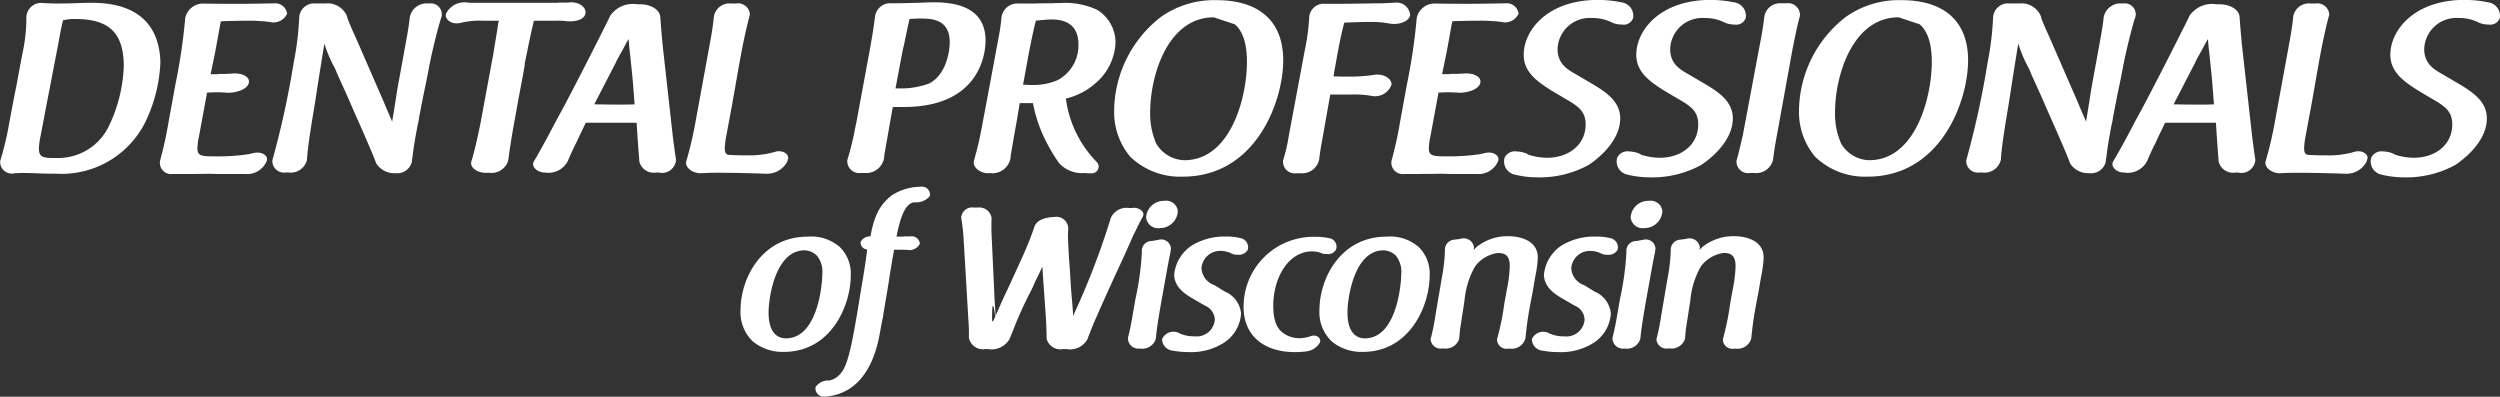 <svg xmlns="http://www.w3.org/2000/svg" width="280.031" height="44.438" viewBox="0 0 280.031 44.438">
  <rect x="0" y="0" width="280.031" height="44.438" fill="#333333" stroke="none"/>
  <defs>
    <style>
      .cls-1 {
        fill: #fff;
        fill-rule: evenodd;
      }
    </style>
  </defs>
  <path id="dentalProfessionals.svg" class="cls-1" d="M105.142,67.959a8.774,8.774,0,0,0-.19,1.408c0,1.056.515,1.083,2,1.083a6.31,6.31,0,0,0,5.772-3.439,16.779,16.779,0,0,0,1.735-6.852c0-4.089-2.033-5.281-5.474-5.281a5.274,5.274,0,0,0-1.03.081,1.147,1.147,0,0,1-.136.027h0.028a0.405,0.405,0,0,1-.19.027c-0.217.867-.352,1.625-0.515,2.546-0.3,1.571-.677,3.493-1,5.2C105.819,64.357,105.44,66.442,105.142,67.959Zm-2-9.37a18.833,18.833,0,0,0,.406-3.9,1.655,1.655,0,0,1,1.843-1.6c0.515,0.027,1,.054,1.626.054,0.271,0,1,0,1.761-.027,0.786-.027,1.6-0.054,1.924-0.054,1.761,0,5.934.135,7.371,3.954a8.562,8.562,0,0,1,.487,2.708,16.831,16.831,0,0,1-1.327,5.9,10.483,10.483,0,0,1-10.379,6.581c-0.244,0-.976,0-1.734-0.027-0.7-.027-1.6-0.054-1.87-0.054-0.244,0-.488,0-0.813.027H102.3c-0.054,0-.108.027-0.162,0.027a1.3,1.3,0,0,1-1.518-1.408,34.075,34.075,0,0,0,1.03-4.36c0.244-1.273.488-2.627,0.759-3.927C102.649,61.161,102.893,59.889,103.137,58.589Zm21.731,4.5c-0.434,0-.813.027-1.084,0.027l-0.921,4.983a6.7,6.7,0,0,0-.163,1.273c0,0.894.542,0.894,2.168,0.894a22.47,22.47,0,0,0,3.55-.244c0.027,0,.108-0.027.162-0.027a0.6,0.6,0,0,1,.244-0.054,0.5,0.5,0,0,1,.19-0.054c0.84-.189,1.626.244,1.463,0.867a2.373,2.373,0,0,1-2.412,1.489H125.22c-0.379,0-.813-0.027-1.219-0.027-1.138.027-3.008,0.027-4.065,0.027a1.269,1.269,0,0,1-1.409-1.516,42.851,42.851,0,0,0,.975-4.468l0.759-4.143a64.946,64.946,0,0,0,1.084-7.366,2.045,2.045,0,0,1,2.032-1.6c1.111,0.027,2.656.027,3.767,0.027,1.545,0,3.008-.027,4.2-0.054a1.334,1.334,0,0,1,1.409,1.164,1.672,1.672,0,0,1-1.951.921,18.287,18.287,0,0,0-2.411-.135c-1.03,0-2.168.027-2.9,0.054-0.054,0-.108.027-0.163,0.027-0.189.948-.352,1.95-0.542,2.952-0.189,1.029-.406,1.977-0.6,2.952h0.732c0.108,0,.217-0.027.325-0.027h0.3c0.407,0,.894-0.027,1.193-0.054,0.921-.054,1.869.352,1.734,1.029-0.136.758-1.409,1.137-2.358,1.137C125.762,63.111,125.22,63.084,124.868,63.084Zm18.676,1c0.379,0.921.731,1.706,0.975,2.3V66.334c0.19-1.083.353-2.139,0.515-3.2l0.081-.487,1-5.5c0.217-1.165.325-1.95,0.379-2.492a1.914,1.914,0,0,1,2.033-1.517h0.135a1.239,1.239,0,0,1,1.409,1.408c-0.352,1.029-.813,2.9-1.165,4.468-0.054.271-.108,0.514-0.162,0.785-0.19.948-.38,2-0.6,3.006-0.216,1.029-.406,2.058-0.6,3.033a5.438,5.438,0,0,1-.108.65c-0.027.108-.054,0.244-0.081,0.352-0.3,1.6-.461,2.573-0.57,3.6,0,0.027-.027.054-0.027,0.081a1.559,1.559,0,0,0-.027.325,1.689,1.689,0,0,1-1.869,1.3,2.375,2.375,0,0,1-2.141-1.11c-0.244-.7-0.678-1.706-1.707-4.062-0.434-.975-0.868-1.95-1.3-2.952s-0.894-1.977-1.328-2.952c-0.081-.19-0.19-0.46-0.271-0.65a14.78,14.78,0,0,1-1.192-2.789c-0.271,1.652-.461,2.843-0.867,5.443-0.109.731-.244,1.571-0.407,2.546-0.433,2.6-.623,4.116-0.677,5.037a1.873,1.873,0,0,1-2.114,1.408h-0.244a1.3,1.3,0,0,1-1.517-1.354,100.194,100.194,0,0,0,2.384-10.914,33.3,33.3,0,0,0,.624-5.118,1.671,1.671,0,0,1,1.815-1.544h1.165a2.332,2.332,0,0,1,2.412,1.544h-0.027c0.217,0.623.488,1.219,0.976,2.3Zm12.109-4.252c0.054-.352.135-0.677,0.189-1,0.244-1.571.434-2.6,0.515-3.2,0.027-.108.027-0.244,0.054-0.379a0.255,0.255,0,0,0,.055-0.189H154.7a9.046,9.046,0,0,0-2.52.244c-0.921.244-1.816-.352-1.626-1.056v0.027a2.28,2.28,0,0,1,2.385-1.246c0.3,0.027.65,0.027,1.029,0.027h8.916c0.162,0,.325-0.027.46-0.027H163.7a7.893,7.893,0,0,0,.84-0.027c0.948-.027,1.761.569,1.626,1.273-0.163.731-1.22,0.921-2.141,0.84a6.247,6.247,0,0,0-1.057-.054H160.4c-0.3,1.164-.759,3.466-0.976,4.55a1.672,1.672,0,0,1-.081.3l0.027-.027v0.163c-0.19,1.11-.406,2.194-0.623,3.358s-0.407,2.275-.624,3.439c-0.3,1.706-.514,3.141-0.6,3.873a1.948,1.948,0,0,1-2.086,1.381h-0.38c-0.948.027-1.9-.569-1.653-1.327,0.326-1,.732-2.816,1.03-4.333Zm11.5,4.6c1.625,0.027,2.3.027,2.872,0.027,0.65,0,1.03,0,1.653-.027-0.081-.894-0.136-1.814-0.217-2.708-0.081-.921-0.189-1.814-0.271-2.708-0.108-.867-0.162-1.489-0.189-1.869V57.126c-0.028.027-.028,0.054-0.055,0.081-0.162.271-.3,0.542-0.46,0.839-0.217.406-.434,0.785-0.6,1.083a6.1,6.1,0,0,0-.3.6Zm8.752,3.168c0.054,0.487.109,0.948,0.163,1.327,0.027,0.108.027,0.3,0.054,0.379,0.081,0.623.136,1,.19,1.327A1.57,1.57,0,0,1,174.5,72.1l-0.081-.027h-0.3A1.659,1.659,0,0,1,172.2,70.8c0-.162-0.027-0.487-0.054-0.785-0.027-.271-0.055-0.731-0.082-1.11-0.027-.325-0.054-0.812-0.081-1.137-0.027-.46-0.054-0.867-0.081-1.273h-5.691l-0.6,1.246c-0.217.433-.406,0.894-0.623,1.3-0.325.677-.6,1.273-0.759,1.679a2.449,2.449,0,0,1-2.412,1.381,0.833,0.833,0,0,0-.244-0.027c-0.785,0-1.49-.65-1.192-1.219,0.786-1.327,1.707-3.033,2.52-4.6l0.651-1.192c1.354-2.519,4.064-7.827,5.419-10.589a3.074,3.074,0,0,1,2.764-1.273,4.023,4.023,0,0,0,.569.027c1.111,0,2.168.542,2.249,1.408,0.055,0.758.109,1.517,0.19,2.3,0,0.135.027,0.271,0.027,0.406,0.027,0.135.027,0.325,0.054,0.46,0,0.108.027,0.19,0.027,0.3Zm4.24-10.21c0.244-1.327.352-2.166,0.407-2.789a1.779,1.779,0,0,1,1.978-1.462h0.488a1.334,1.334,0,0,1,1.571,1.246c-0.217.758-.6,2.356-0.975,4.333-0.271,1.462-.542,3.033-0.813,4.577-0.271,1.571-.569,3.087-0.84,4.577a9.444,9.444,0,0,0-.19,1.435c0,0.569.163,0.758,0.461,0.785,0.894,0.054,1.544.054,2.086,0.054a10.224,10.224,0,0,0,3.035-.379c0.759-.271,1.626.162,1.518,0.758a2.052,2.052,0,0,0-.082.217h0.028a2.519,2.519,0,0,1-2.385,1.462c-1.68-.054-3.631-0.108-5.366-0.108-0.867,0-1.517.027-2.059,0.054-0.894-.027-1.734-0.677-1.545-1.354a39.742,39.742,0,0,0,1.03-4.387ZM200.9,62.651h0.488a8.853,8.853,0,0,0,3.333-.569H204.7c1.869-.975,2.276-3.548,2.276-4.6,0-2.654-2.141-2.654-3.306-2.654h-0.3c-0.136,0-.3.027-0.488,0.027h-0.244a0.263,0.263,0,0,1-.162.027c-0.271,1.137-.407,1.869-0.515,2.383,0,0.054-.027.081-0.027,0.135-0.027.135-.055,0.244-0.082,0.379-0.054.217-.108,0.433-0.162,0.7Zm-2.9-4.2c0.353-1.923.515-3.06,0.6-3.791a1.733,1.733,0,0,1,1.9-1.544h0.434c0.677,0,1.545-.027,2.358-0.054h0.243c0.569-.027,1.382-0.054,1.68-0.054,3.144,0,5.772.948,5.772,4.306,0,1.3-.542,7.42-9.159,7.42H200.6c-0.3,1.625-.569,3.25-0.867,4.9,0,0.054-.027.108-0.027,0.163a0.319,0.319,0,0,1-.055.162l0.027-.027q-0.041.366-.081,0.65a2.036,2.036,0,0,1-2.141,1.544H197a1.329,1.329,0,0,1-1.491-1.462,32.655,32.655,0,0,0,.922-3.818c0.027-.108.054-0.244,0.081-0.352Zm17.188,3.791h0.271c0.19,0,.38.027,0.569,0.027a7.07,7.07,0,0,0,3.035-.542,4.41,4.41,0,0,0,2.331-3.981c0-2.166-1.355-2.816-3.008-2.816-0.461,0-.9.054-1.762,0.136-0.271,1.083-.406,1.706-0.813,3.764Zm8.319-.352a7.684,7.684,0,0,1-3.522,1.9,12.464,12.464,0,0,0,3.549,7.2,0.763,0.763,0,0,1-.758,1.165h-0.461c-0.054,0-.136-0.027-0.217-0.027a3.457,3.457,0,0,1-2.9-1.137,20.446,20.446,0,0,1-1.545-2.627A15.57,15.57,0,0,1,216.3,64.3h-1.49c-0.136.894-.3,1.869-0.488,2.9s-0.352,2.058-.515,2.952v0.108a1.18,1.18,0,0,1-.027.135,0.764,0.764,0,0,1-.027.217,2.065,2.065,0,0,1-2.087,1.544,0.587,0.587,0,0,0-.162-0.027l-0.19.027c-0.975,0-1.815-.7-1.626-1.408a41.362,41.362,0,0,0,.976-4.252c0.189-1,.379-2,0.569-3.033,0.406-2.166.813-4.333,1.192-6.391a22.158,22.158,0,0,0,.352-2.41,1.788,1.788,0,0,1,1.9-1.517h1.68c0.678-.027,1.653-0.027,2.006-0.027,0.216,0,.433-0.027.6-0.027h0.379a8.5,8.5,0,0,1,4.146.758,4.307,4.307,0,0,1,2.06,3.656A6.318,6.318,0,0,1,223.508,61.893Zm13.047-7.2c-5.148,0-7.127,6.5-7.127,10.643a8.334,8.334,0,0,0,.678,3.493,3.765,3.765,0,0,0,3.143,1.869c5.23,0,7.019-7.1,7.019-10.995,0-1.273-.163-3.2-1.355-4.225Zm7.777,4.821c0,4.55-3.035,13.026-11.245,13.026a8.048,8.048,0,0,1-5.908-2.248,7.8,7.8,0,0,1-1.788-5.01,13.443,13.443,0,0,1,5.257-10.643,10.338,10.338,0,0,1,6.205-1.869C241.785,52.766,244.332,55.258,244.332,59.509Zm4.321,9.18c-0.163.867-.244,1.489-0.3,1.95a1.945,1.945,0,0,1-2.06,1.517h-0.488a1.31,1.31,0,0,1-1.49-1.435,18.264,18.264,0,0,0,.65-2.817l1.789-9.56a23.282,23.282,0,0,0,.488-3.656,1.626,1.626,0,0,1,1.788-1.516h1.247c0.406,0,1.707,0,2.9-.027,0.678,0,1.328-.027,1.762-0.027h0.46c0.759-.027,1.22-0.054,1.626-0.081a1.5,1.5,0,0,1,1.518,1.435c-0.163.731-1.3,1.083-2.277,0.921a10.589,10.589,0,0,0-2.168-.19c-0.6,0-.731,0-2.926.081-0.379,1.381-.705,3.141-1,4.82-0.027.19-.081,0.379-0.108,0.6a4.512,4.512,0,0,0-.081.6h0.243c0.57,0.027,1,.027,1.41.027a17.834,17.834,0,0,0,2.167-.108q0.366-.041.651-0.081c0.054,0,.135-0.027.162-0.027H254.7c0.867-.108,1.815.46,1.761,1.11a1.959,1.959,0,0,1-2.33,1.246,12.185,12.185,0,0,0-2.277-.135H249.6Zm14.158-5.606c-0.433,0-.813.027-1.084,0.027l-0.921,4.983a6.787,6.787,0,0,0-.163,1.273c0,0.894.542,0.894,2.168,0.894a22.463,22.463,0,0,0,3.55-.244c0.027,0,.109-0.027.163-0.027a0.579,0.579,0,0,1,.244-0.054,0.5,0.5,0,0,1,.189-0.054c0.84-.189,1.626.244,1.464,0.867a2.374,2.374,0,0,1-2.412,1.489h-2.845c-0.38,0-.813-0.027-1.22-0.027-1.138.027-3.008,0.027-4.065,0.027a1.27,1.27,0,0,1-1.409-1.516,43.04,43.04,0,0,0,.976-4.468l0.759-4.143a65.443,65.443,0,0,0,1.084-7.366,2.044,2.044,0,0,1,2.032-1.6c1.111,0.027,2.656.027,3.767,0.027,1.544,0,3.007-.027,4.2-0.054a1.335,1.335,0,0,1,1.409,1.164,1.673,1.673,0,0,1-1.951.921,18.32,18.32,0,0,0-2.412-.135c-1.03,0-2.168.027-2.9,0.054-0.055,0-.109.027-0.163,0.027-0.19.948-.352,1.95-0.542,2.952-0.19,1.029-.406,1.977-0.6,2.952h0.732c0.108,0,.216-0.027.325-0.027h0.3c0.406,0,.894-0.027,1.192-0.054,0.921-.054,1.87.352,1.734,1.029-0.135.758-1.409,1.137-2.357,1.137C263.706,63.111,263.164,63.084,262.811,63.084Zm11.438-.271c-1.409-.921-2.98-1.95-2.98-3.927,0-2.735,2.655-6.147,8.319-6.147a13.064,13.064,0,0,1,2.628.271,1.52,1.52,0,0,1,1.3,1.814V54.8a1.126,1.126,0,0,1-1.247.7,2.765,2.765,0,0,1-1.029-.19,4.846,4.846,0,0,0-2.331-.542,3.6,3.6,0,0,0-3.848,3.466c0,1.706,1.166,2.329,2.114,2.871l1.572,0.921c1.653,0.975,3.333,2.031,3.333,3.981,0,2.519-2.439,4.5-3.55,5.227a11.419,11.419,0,0,1-5.745,1.381,10.481,10.481,0,0,1-2.493-.3,1.513,1.513,0,0,1-1.165-1.9,1.273,1.273,0,0,1,1.355-.7,3.1,3.1,0,0,1,1.246.3l0.054,0.054a6.905,6.905,0,0,0,2.114.352c2.358,0,4.309-1.408,4.309-3.737,0-1.49-.84-2.058-2.412-2.952Zm-2.574,7.231a0.1,0.1,0,0,0,.081.027Zm15.186-7.231c-1.409-.921-2.981-1.95-2.981-3.927,0-2.735,2.656-6.147,8.319-6.147a13.074,13.074,0,0,1,2.629.271,1.52,1.52,0,0,1,1.3,1.814V54.8a1.125,1.125,0,0,1-1.246.7,2.77,2.77,0,0,1-1.03-.19,4.844,4.844,0,0,0-2.33-.542,3.6,3.6,0,0,0-3.848,3.466c0,1.706,1.165,2.329,2.113,2.871l1.572,0.921c1.653,0.975,3.333,2.031,3.333,3.981,0,2.519-2.439,4.5-3.55,5.227a11.416,11.416,0,0,1-5.745,1.381,10.481,10.481,0,0,1-2.493-.3,1.513,1.513,0,0,1-1.165-1.9,1.274,1.274,0,0,1,1.355-.7,3.109,3.109,0,0,1,1.247.3l0.054,0.054a6.894,6.894,0,0,0,2.113.352c2.358,0,4.309-1.408,4.309-3.737,0-1.49-.84-2.058-2.412-2.952Zm-2.575,7.231a0.1,0.1,0,0,0,.082.027ZM297.7,57.83c0.3-1.489.434-2.491,0.515-3.169a1.787,1.787,0,0,1,1.9-1.544h0.6a1.323,1.323,0,0,1,1.491,1.435c-0.217.731-.488,2-0.813,3.629-0.542,3.006-1.165,6.418-1.707,9.424-0.271,1.408-.407,2.356-0.488,3.033a1.937,1.937,0,0,1-2.087,1.489h-0.488a1.3,1.3,0,0,1-1.517-1.408c0.163-.515.3-1.083,0.515-2,0.027-.162.081-0.325,0.108-0.487l0.082-.325c0.027-.108.027-0.19,0.054-0.3Zm15.567-3.141c-5.149,0-7.127,6.5-7.127,10.643a8.334,8.334,0,0,0,.678,3.493,3.763,3.763,0,0,0,3.143,1.869c5.23,0,7.018-7.1,7.018-10.995,0-1.273-.162-3.2-1.355-4.225Zm7.777,4.821c0,4.55-3.035,13.026-11.246,13.026a8.045,8.045,0,0,1-5.907-2.248,7.791,7.791,0,0,1-1.789-5.01,13.445,13.445,0,0,1,5.258-10.643,10.338,10.338,0,0,1,6.2-1.869C318.5,52.766,321.046,55.258,321.046,59.509Zm12.241,4.577c0.38,0.921.732,1.706,0.976,2.3V66.334c0.189-1.083.352-2.139,0.515-3.2l0.081-.487,1-5.5c0.217-1.165.326-1.95,0.38-2.492a1.912,1.912,0,0,1,2.032-1.517h0.136a1.24,1.24,0,0,1,1.409,1.408c-0.352,1.029-.813,2.9-1.165,4.468-0.055.271-.109,0.514-0.163,0.785-0.19.948-.379,2-0.6,3.006-0.217,1.029-.407,2.058-0.6,3.033a5.442,5.442,0,0,1-.109.65c-0.027.108-.054,0.244-0.081,0.352-0.3,1.6-.461,2.573-0.569,3.6,0,0.027-.027.054-0.027,0.081a1.559,1.559,0,0,0-.027.325,1.69,1.69,0,0,1-1.87,1.3,2.375,2.375,0,0,1-2.141-1.11c-0.244-.7-0.677-1.706-1.707-4.062-0.434-.975-0.867-1.95-1.3-2.952s-0.894-1.977-1.327-2.952c-0.082-.19-0.19-0.46-0.271-0.65a14.769,14.769,0,0,1-1.193-2.789c-0.271,1.652-.46,2.843-0.867,5.443-0.108.731-.244,1.571-0.406,2.546-0.434,2.6-.624,4.116-0.678,5.037a1.872,1.872,0,0,1-2.113,1.408h-0.244a1.3,1.3,0,0,1-1.518-1.354,99.817,99.817,0,0,0,2.385-10.914,33.386,33.386,0,0,0,.623-5.118,1.672,1.672,0,0,1,1.816-1.544h1.165a2.333,2.333,0,0,1,2.412,1.544h-0.028c0.217,0.623.488,1.219,0.976,2.3Zm10.779,0.352c1.625,0.027,2.3.027,2.872,0.027,0.65,0,1.03,0,1.653-.027-0.081-.894-0.136-1.814-0.217-2.708-0.081-.921-0.19-1.814-0.271-2.708-0.108-.867-0.162-1.489-0.19-1.869V57.126c-0.027.027-.027,0.054-0.054,0.081-0.162.271-.3,0.542-0.46,0.839-0.217.406-.434,0.785-0.6,1.083a6.277,6.277,0,0,0-.3.6Zm8.752,3.168c0.054,0.487.109,0.948,0.163,1.327,0.027,0.108.027,0.3,0.054,0.379,0.081,0.623.135,1,.19,1.327a1.57,1.57,0,0,1-1.816,1.462l-0.081-.027h-0.3a1.659,1.659,0,0,1-1.924-1.273c0-.162-0.027-0.487-0.054-0.785-0.028-.271-0.055-0.731-0.082-1.11-0.027-.325-0.054-0.812-0.081-1.137-0.027-.46-0.054-0.867-0.081-1.273h-5.691l-0.6,1.246c-0.217.433-.407,0.894-0.623,1.3-0.325.677-.6,1.273-0.759,1.679a2.449,2.449,0,0,1-2.412,1.381,0.833,0.833,0,0,0-.244-0.027c-0.786,0-1.49-.65-1.192-1.219,0.786-1.327,1.707-3.033,2.52-4.6l0.65-1.192c1.355-2.519,4.065-7.827,5.42-10.589a3.074,3.074,0,0,1,2.764-1.273,4.016,4.016,0,0,0,.569.027c1.111,0,2.168.542,2.249,1.408,0.054,0.758.109,1.517,0.19,2.3,0,0.135.027,0.271,0.027,0.406,0.027,0.135.027,0.325,0.054,0.46,0,0.108.027,0.19,0.027,0.3Zm4.24-10.21c0.244-1.327.352-2.166,0.407-2.789a1.779,1.779,0,0,1,1.978-1.462h0.487a1.334,1.334,0,0,1,1.572,1.246c-0.217.758-.6,2.356-0.975,4.333-0.271,1.462-.542,3.033-0.813,4.577-0.271,1.571-.569,3.087-0.84,4.577a9.444,9.444,0,0,0-.19,1.435c0,0.569.163,0.758,0.461,0.785,0.894,0.054,1.544.054,2.086,0.054a10.224,10.224,0,0,0,3.035-.379c0.759-.271,1.626.162,1.518,0.758a1.853,1.853,0,0,0-.082.217h0.027a2.517,2.517,0,0,1-2.384,1.462c-1.68-.054-3.631-0.108-5.366-0.108-0.867,0-1.517.027-2.059,0.054-0.894-.027-1.734-0.677-1.545-1.354a39.742,39.742,0,0,0,1.03-4.387Zm14.267,5.416c-1.409-.921-2.981-1.95-2.981-3.927,0-2.735,2.656-6.147,8.319-6.147a13.066,13.066,0,0,1,2.629.271,1.521,1.521,0,0,1,1.3,1.814V54.8a1.127,1.127,0,0,1-1.247.7,2.773,2.773,0,0,1-1.03-.19,4.841,4.841,0,0,0-2.33-.542,3.6,3.6,0,0,0-3.848,3.466c0,1.706,1.165,2.329,2.114,2.871l1.571,0.921c1.653,0.975,3.333,2.031,3.333,3.981,0,2.519-2.438,4.5-3.549,5.227a11.419,11.419,0,0,1-5.745,1.381,10.481,10.481,0,0,1-2.493-.3,1.512,1.512,0,0,1-1.165-1.9,1.273,1.273,0,0,1,1.355-.7,3.1,3.1,0,0,1,1.246.3l0.054,0.054a6.905,6.905,0,0,0,2.114.352c2.357,0,4.308-1.408,4.308-3.737,0-1.49-.84-2.058-2.411-2.952Zm-2.574,7.231a0.1,0.1,0,0,0,.081.027ZM192.092,81.379a2.019,2.019,0,0,0-1.381-.588c-3.235,0-4.027,5.223-4.027,6.987,0,2.126.905,2.872,1.946,2.872,3.575,0,4.073-6.105,4.073-7.191A2.847,2.847,0,0,0,192.092,81.379Zm2.579-.95a4.169,4.169,0,0,1,1.222,3.12c0,3.528-2.285,8.615-7.467,8.615a5.226,5.226,0,0,1-3.484-1.153,4.5,4.5,0,0,1-1.4-3.5c0-3.641,2.421-8.253,7.512-8.253A4.879,4.879,0,0,1,194.671,80.429Zm2.317-.565a1.164,1.164,0,0,1,1.109-.633c0.43-2.419,1.108-3.6,2.375-4.59a5.969,5.969,0,0,1,3.236-.972,0.891,0.891,0,0,1,1.041,1.04,1.964,1.964,0,0,1-1.7.7c-1.109.068-1.629,1.832-2.037,3.844h0.7c0.09,0,.181-0.023.249-0.023h0.565a0.941,0.941,0,0,1,1.109.814,1.3,1.3,0,0,1-1.38.7c-0.294-.023-0.973-0.023-1.222-0.023h-0.294c-0.2,1.176-.407,2.329-0.588,3.573-0.2,1.244-.408,2.465-0.611,3.641a4.656,4.656,0,0,1-.091.543c-0.045.181-.068,0.384-0.113,0.565-0.068.339-.136,0.746-0.2,1.085-0.384,2.171-1.606,6.784-6.222,7.055a0.937,0.937,0,0,1-.973-1.063,1.707,1.707,0,0,1,1.562-.746,2.268,2.268,0,0,0,1.357-.927c0.679-.814,1.154-3.166,1.629-5.924,0.226-1.266.43-2.623,0.656-3.934,0.227-1.334.43-2.623,0.589-3.889A0.8,0.8,0,0,1,196.988,79.864Zm20.456,4.161c0.045,0.611.09,1.266,0.136,1.922l0.135,1.9c0.091,1.334.113,2.216,0.113,2.849a1.6,1.6,0,0,0,1.7,1.176c0.046,0,.068-0.023.114-0.023h0.429a0.486,0.486,0,0,1,.136.023,2.207,2.207,0,0,0,2.218-1.176c0.045-.136.09-0.271,0.158-0.43,0.045-.113.09-0.226,0.136-0.339,0.339-.9.633-1.538,0.973-2.306,0.045-.091.067-0.181,0.113-0.271,0.565-1.244,1.176-2.623,1.832-4.047,0.657-1.4,1.29-2.8,1.833-4.047,0.068-.158.159-0.317,0.226-0.452,0.362-.746.634-1.312,0.905-1.786,0.272-.43-0.271-0.995-1-0.995a1.388,1.388,0,0,1-.294.023h-0.272a1.923,1.923,0,0,0-2.013,1.108,85.017,85.017,0,0,1-4.1,10.7c-0.045.09-.068,0.226-0.113,0.317-0.09-1.357-.136-1.7-0.226-2.849s-0.136-2.4-.249-3.663c-0.068-1.2-.113-2.035-0.113-2.691,0-.158.022-0.294,0.022-0.43V78.19a1.333,1.333,0,0,0-1.583-1.131c-1,.023-1.969.362-2.195,1.085-0.34.995-.7,1.922-1.29,3.256-0.565,1.244-1.131,2.487-1.719,3.754-0.476.972-.905,1.967-1.335,2.962-0.023-.271-0.046-0.52-0.046-0.7-0.045-.678-0.09-1.131-0.113-1.967l-0.294-6.309c-0.022-.362-0.022-0.678-0.022-0.972,0-.362,0-0.678.022-0.95A1.38,1.38,0,0,0,210.113,76h-0.43a1.229,1.229,0,0,0-1.425,1.131,20.652,20.652,0,0,1,.294,2.849c0,0.068.022,0.158,0.022,0.249l0.5,8.5a18.332,18.332,0,0,1,.045,1.854,1.613,1.613,0,0,0,1.675,1.289c0.045,0,.068-0.023.113-0.023h0.317a0.511,0.511,0,0,1,.158.023,2.336,2.336,0,0,0,2.285-1.131l0.543-1.334a1.763,1.763,0,0,1,.068-0.181,41.942,41.942,0,0,1,1.878-4.047h-0.023a2.606,2.606,0,0,0,.136-0.249c0.091-.2.2-0.452,0.317-0.724,0.113-.226.249-0.475,0.362-0.724,0.158-.317.272-0.588,0.407-0.859C217.376,83.007,217.4,83.436,217.444,84.024Zm-5.611,4.7h-0.114c0-1.447.023-2.781,0.362-.543A5.676,5.676,0,0,1,211.833,88.727ZM232.526,76.4a2,2,0,0,1-1.991,1.9,1.351,1.351,0,0,1-1.561-1.2,1.973,1.973,0,0,1,2.036-1.854A1.31,1.31,0,0,1,232.526,76.4Zm-1.81,9.927c-0.408,2.261-.589,3.6-0.656,4.364a1.577,1.577,0,0,1-1.72,1.108h-0.181a1.164,1.164,0,0,1-1.222-1.176,0.971,0.971,0,0,0,.023-0.113c0.113-.475.271-1.108,0.43-2.035l0.384-2.216a32.1,32.1,0,0,0,.724-5.269,1.1,1.1,0,0,1,1.086-1.244c0.317-.045.543-0.09,0.792-0.136a1.09,1.09,0,0,1,1.381,1,1.729,1.729,0,0,0-.046.362c-0.09.407-.2,0.95-0.339,1.7Zm3.44-.158c-0.7-.407-2.037-1.221-2.037-2.668a4.419,4.419,0,0,1,1.946-3.234,6.929,6.929,0,0,1,3.847-1.017,5.814,5.814,0,0,1,1.561.158H239.45a1.041,1.041,0,0,1,.905,1.334,1.153,1.153,0,0,1-1.109.543,1.612,1.612,0,0,1-.769-0.158H238.5a2.674,2.674,0,0,0-1.109-.271,2.088,2.088,0,0,0-2.217,1.945,2.15,2.15,0,0,0,1.47,1.9l1.132,0.7a2.967,2.967,0,0,1,1.832,2.442,4.2,4.2,0,0,1-1.923,3.3,6.816,6.816,0,0,1-4.05,1.04,8.773,8.773,0,0,1-1.674-.158,1.311,1.311,0,0,1-1.2-1.289,1.388,1.388,0,0,1,1.9-.678H232.64a3.853,3.853,0,0,0,1.742.362,2.037,2.037,0,0,0,2.285-1.854,1.749,1.749,0,0,0-1.109-1.583ZM249.5,79.434a0.957,0.957,0,0,1,.747,1.266,1,1,0,0,1-1.041.5,1.653,1.653,0,0,1-.724-0.136h0.023a2.811,2.811,0,0,0-.9-0.158c-2.761,0-4.39,3.03-4.39,6.105,0,1.108.181,2.465,1.2,3.1a3.018,3.018,0,0,0,1.7.52,3.811,3.811,0,0,0,1.357-.249c0.656-.181,1.131.271,0.973,0.724a2.046,2.046,0,0,1-1.629,1.017,9.41,9.41,0,0,1-1.177.068c-3.575,0-5.747-1.945-5.747-5.02a7.822,7.822,0,0,1,8.055-7.892A6.753,6.753,0,0,1,249.5,79.434Zm7.437,1.945a2.018,2.018,0,0,0-1.38-.588c-3.236,0-4.028,5.223-4.028,6.987,0,2.126.905,2.872,1.946,2.872,3.575,0,4.073-6.105,4.073-7.191A2.847,2.847,0,0,0,256.941,81.379Zm2.579-.95a4.169,4.169,0,0,1,1.222,3.12c0,3.528-2.285,8.615-7.467,8.615a5.226,5.226,0,0,1-3.484-1.153,4.5,4.5,0,0,1-1.4-3.5c0-3.641,2.421-8.253,7.512-8.253A4.875,4.875,0,0,1,259.52,80.429Zm2.584,3.414a19.174,19.174,0,0,0,.34-2.917V80.791a1.137,1.137,0,0,1,1.086-1.2,6.1,6.1,0,0,0,.633-0.09c0.023,0,.091-0.023.113-0.023a1.169,1.169,0,0,1,1.426.927,0.892,0.892,0,0,1-.045.362,3.859,3.859,0,0,1,.429-0.43,5.588,5.588,0,0,1,3.417-1.131c1.425,0,3.349.5,3.349,2.4a12.144,12.144,0,0,1-.249,1.945c-0.091.475-.181,1.063-0.272,1.583-0.09.543-.2,1.04-0.294,1.56a39.189,39.189,0,0,0-.566,3.935,1.581,1.581,0,0,1-1.719,1.176h-0.2a1.066,1.066,0,0,1-1.267-1.063,28.649,28.649,0,0,0,.815-3.98l0.271-1.492a16.127,16.127,0,0,0,.34-2.646c0-1.085-.34-1.538-1.335-1.538a3.8,3.8,0,0,0-2.557,1.515,9.374,9.374,0,0,0-1.177,3.8l-0.407,2.646a14.808,14.808,0,0,0-.181,1.628,1.576,1.576,0,0,1-1.719,1.108H262.15a1.127,1.127,0,0,1-1.313-1.04,23.01,23.01,0,0,0,.543-2.668Zm13.472,2.329c-0.7-.407-2.036-1.221-2.036-2.668a4.421,4.421,0,0,1,1.945-3.234,6.929,6.929,0,0,1,3.847-1.017,5.8,5.8,0,0,1,1.561.158H280.87a1.042,1.042,0,0,1,.906,1.334,1.154,1.154,0,0,1-1.109.543,1.609,1.609,0,0,1-.769-0.158h0.022a2.671,2.671,0,0,0-1.109-.271,2.088,2.088,0,0,0-2.217,1.945,2.15,2.15,0,0,0,1.471,1.9l1.131,0.7a2.968,2.968,0,0,1,1.833,2.442,4.2,4.2,0,0,1-1.923,3.3,6.817,6.817,0,0,1-4.05,1.04,8.785,8.785,0,0,1-1.675-.158,1.311,1.311,0,0,1-1.2-1.289,1.389,1.389,0,0,1,1.9-.678H274.06a3.853,3.853,0,0,0,1.742.362,2.037,2.037,0,0,0,2.285-1.854,1.75,1.75,0,0,0-1.108-1.583ZM286.8,76.4a2,2,0,0,1-1.991,1.9,1.352,1.352,0,0,1-1.561-1.2,1.973,1.973,0,0,1,2.036-1.854A1.31,1.31,0,0,1,286.8,76.4Zm-1.81,9.927c-0.407,2.261-.588,3.6-0.656,4.364a1.576,1.576,0,0,1-1.719,1.108h-0.181a1.164,1.164,0,0,1-1.222-1.176,1.01,1.01,0,0,0,.022-0.113c0.113-.475.272-1.108,0.43-2.035l0.385-2.216a32.1,32.1,0,0,0,.724-5.269,1.1,1.1,0,0,1,1.086-1.244c0.317-.045.543-0.09,0.792-0.136a1.09,1.09,0,0,1,1.38,1,1.731,1.731,0,0,0-.045.362c-0.091.407-.2,0.95-0.34,1.7Zm2.406-2.487a19.174,19.174,0,0,0,.34-2.917V80.791a1.137,1.137,0,0,1,1.086-1.2,6.1,6.1,0,0,0,.633-0.09c0.023,0,.091-0.023.113-0.023a1.169,1.169,0,0,1,1.426.927,0.916,0.916,0,0,1-.046.362,3.961,3.961,0,0,1,.43-0.43,5.586,5.586,0,0,1,3.417-1.131c1.425,0,3.349.5,3.349,2.4a12.144,12.144,0,0,1-.249,1.945c-0.091.475-.181,1.063-0.272,1.583-0.09.543-.2,1.04-0.294,1.56a39.189,39.189,0,0,0-.566,3.935,1.581,1.581,0,0,1-1.719,1.176h-0.2a1.065,1.065,0,0,1-1.267-1.063,28.649,28.649,0,0,0,.815-3.98l0.271-1.492A16.106,16.106,0,0,0,295,82.622c0-1.085-.339-1.538-1.334-1.538a3.8,3.8,0,0,0-2.557,1.515,9.359,9.359,0,0,0-1.177,3.8l-0.407,2.646a14.808,14.808,0,0,0-.181,1.628,1.576,1.576,0,0,1-1.72,1.108h-0.181a1.126,1.126,0,0,1-1.312-1.04,23.01,23.01,0,0,0,.543-2.668Z" transform="translate(-100.594 -52.75)"/>
</svg>
